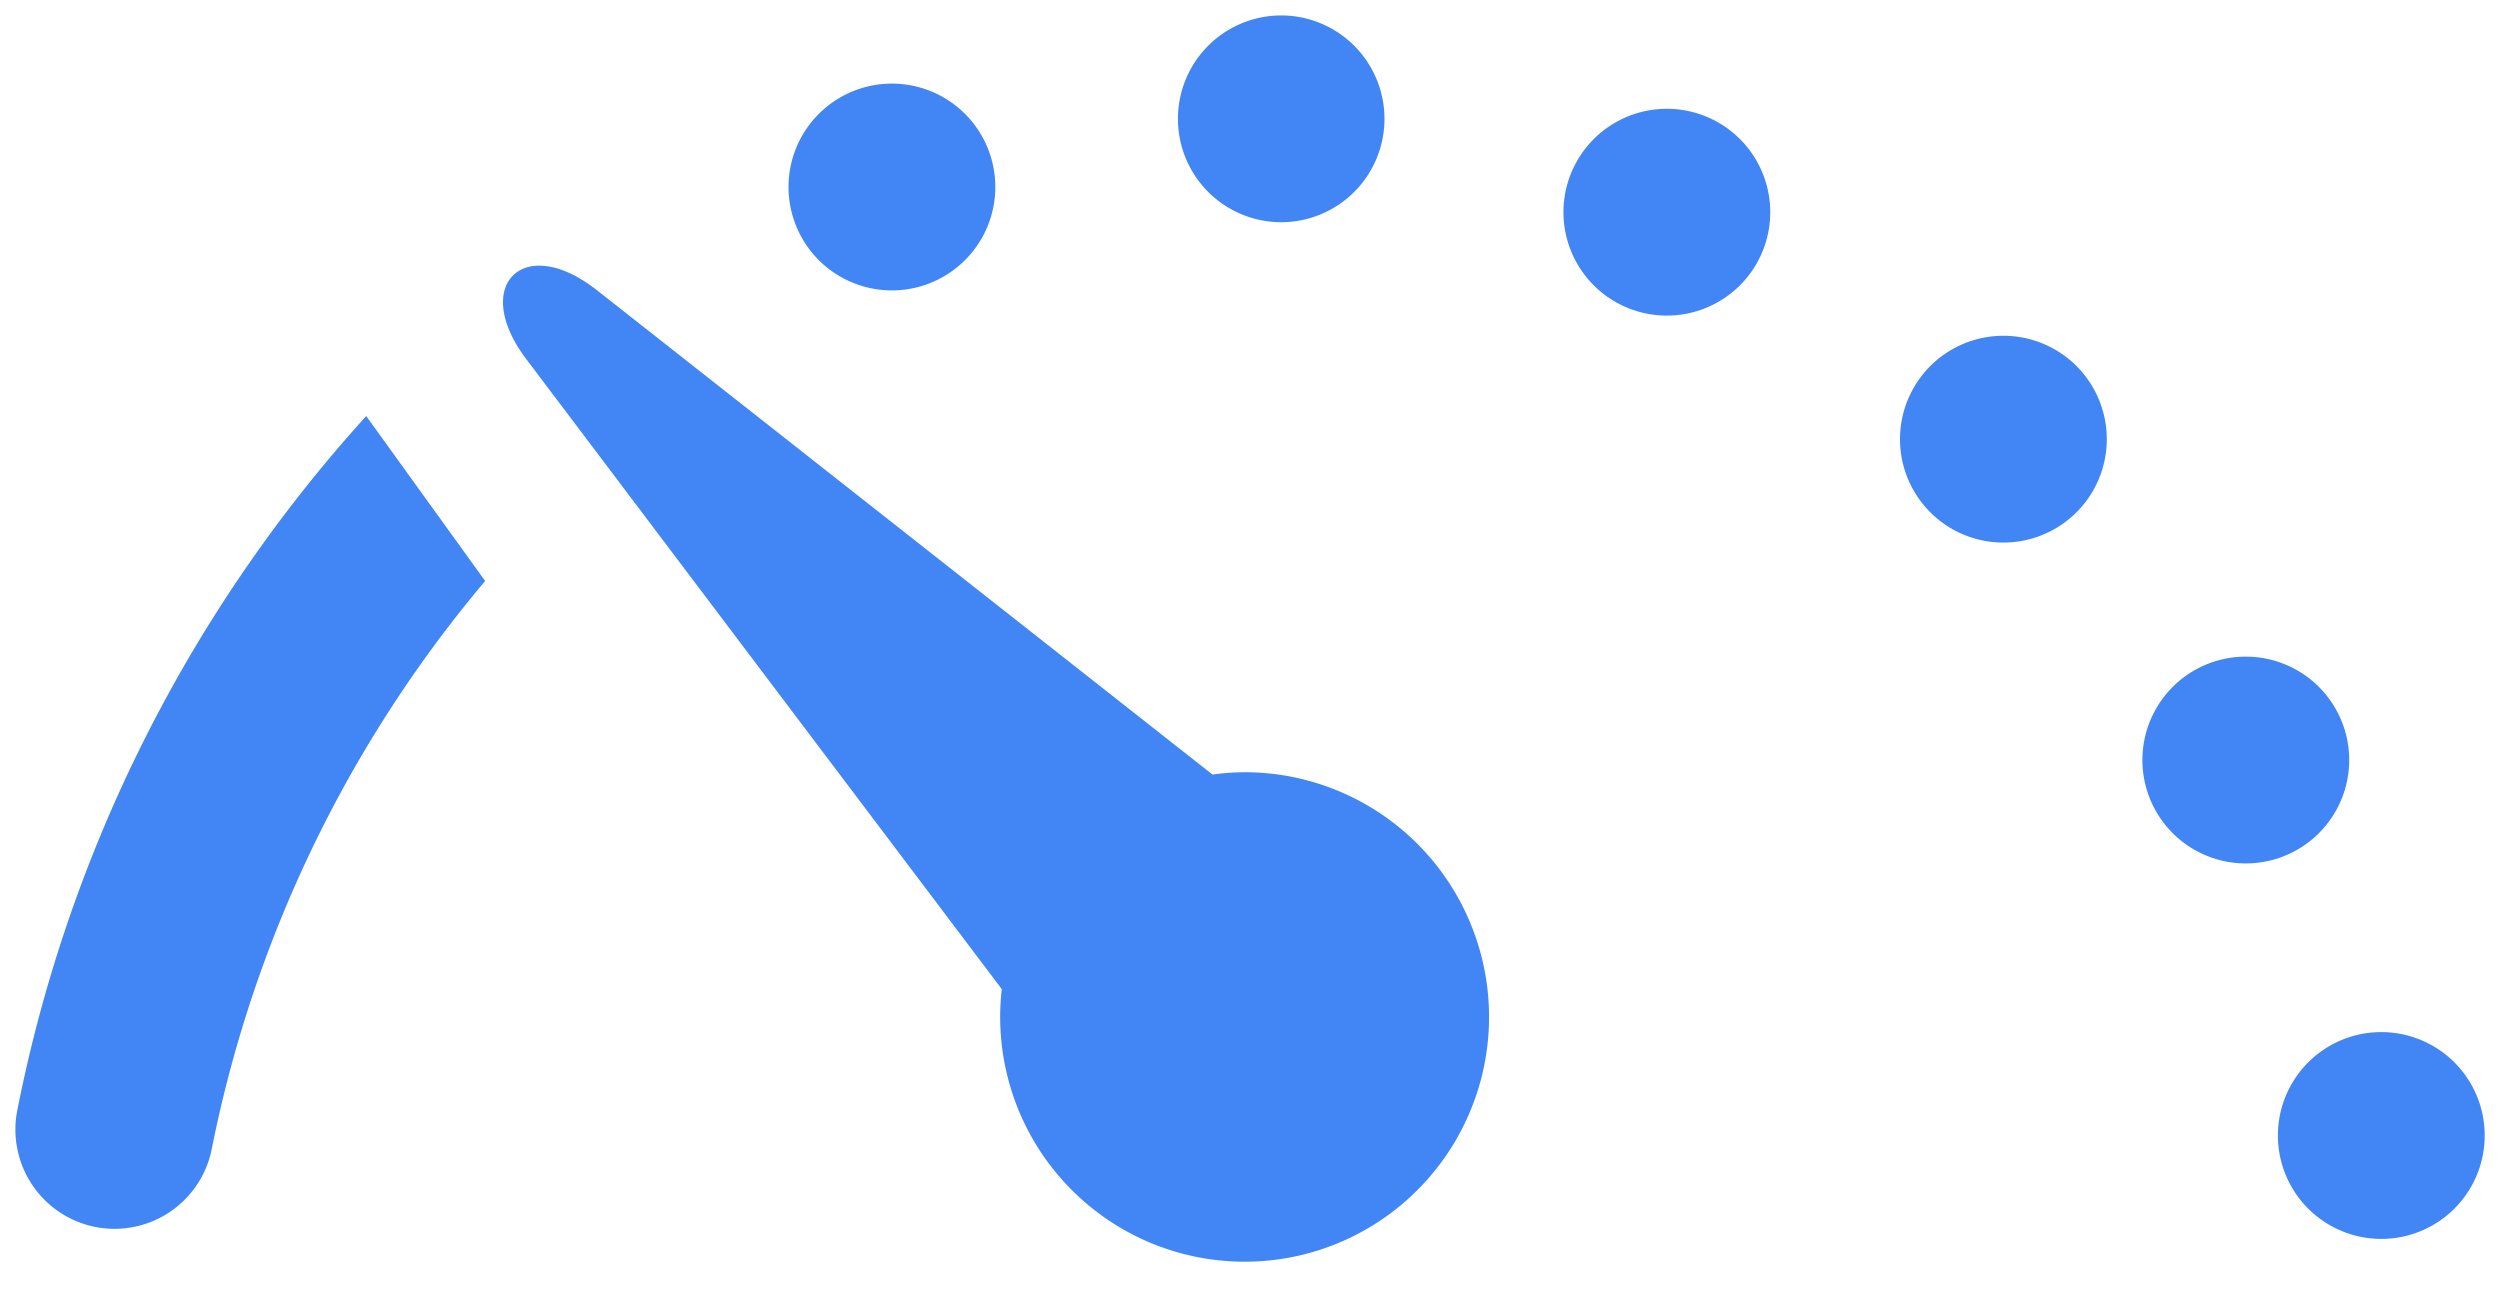 <svg xmlns="http://www.w3.org/2000/svg" xmlns:xlink="http://www.w3.org/1999/xlink" viewBox="0 0 81 42" fill="#fff" fill-rule="evenodd" stroke="#000" stroke-linecap="round" stroke-linejoin="round"><use xlink:href="#A" x=".5" y=".5"/><symbol id="A" overflow="visible"><path d="M18.76 8.84l.071.055 19.954 15.7a7.94 7.94 0 0 1 .89-.073l.149-.002a7.92 7.92 0 0 1 7.401 5.104c1.171 3.074.325 6.552-2.127 8.742a7.91 7.91 0 0 1-8.916 1.124 7.93 7.93 0 0 1-4.235-7.844l.011-.098-.005-.006-15.406-20.413c-1.789-2.37-.108-4.054 2.213-2.287zM76.654 32.94a3.35 3.35 0 0 1 0 6.7 3.35 3.35 0 0 1 0-6.7zM11.366 12.981l3.853 5.343c-4.452 5.28-7.498 11.602-8.853 18.377-.217 1.14-1.031 2.075-2.13 2.445a3.21 3.21 0 0 1-3.173-.657 3.22 3.22 0 0 1-.987-3.091 47.03 47.03 0 0 1 11.289-22.418zm60.898 7.794a3.35 3.35 0 0 1 0 6.7 3.35 3.35 0 0 1 0-6.7zM64.41 10.379a3.35 3.35 0 0 1 0 6.7 3.35 3.35 0 0 1 0-6.7zM53.506 3.025a3.35 3.35 0 0 1 0 6.7 3.35 3.35 0 0 1 0-6.7zm-25.108-.816a3.35 3.35 0 0 1 0 6.7 3.35 3.35 0 0 1 0-6.7zM41.011 0a3.35 3.35 0 0 1 3.346 3.35 3.35 3.35 0 0 1-3.346 3.35 3.35 3.35 0 0 1-3.346-3.35A3.35 3.35 0 0 1 41.011 0z" stroke="none" fill="#4285f4" fill-rule="nonzero"/></symbol></svg>